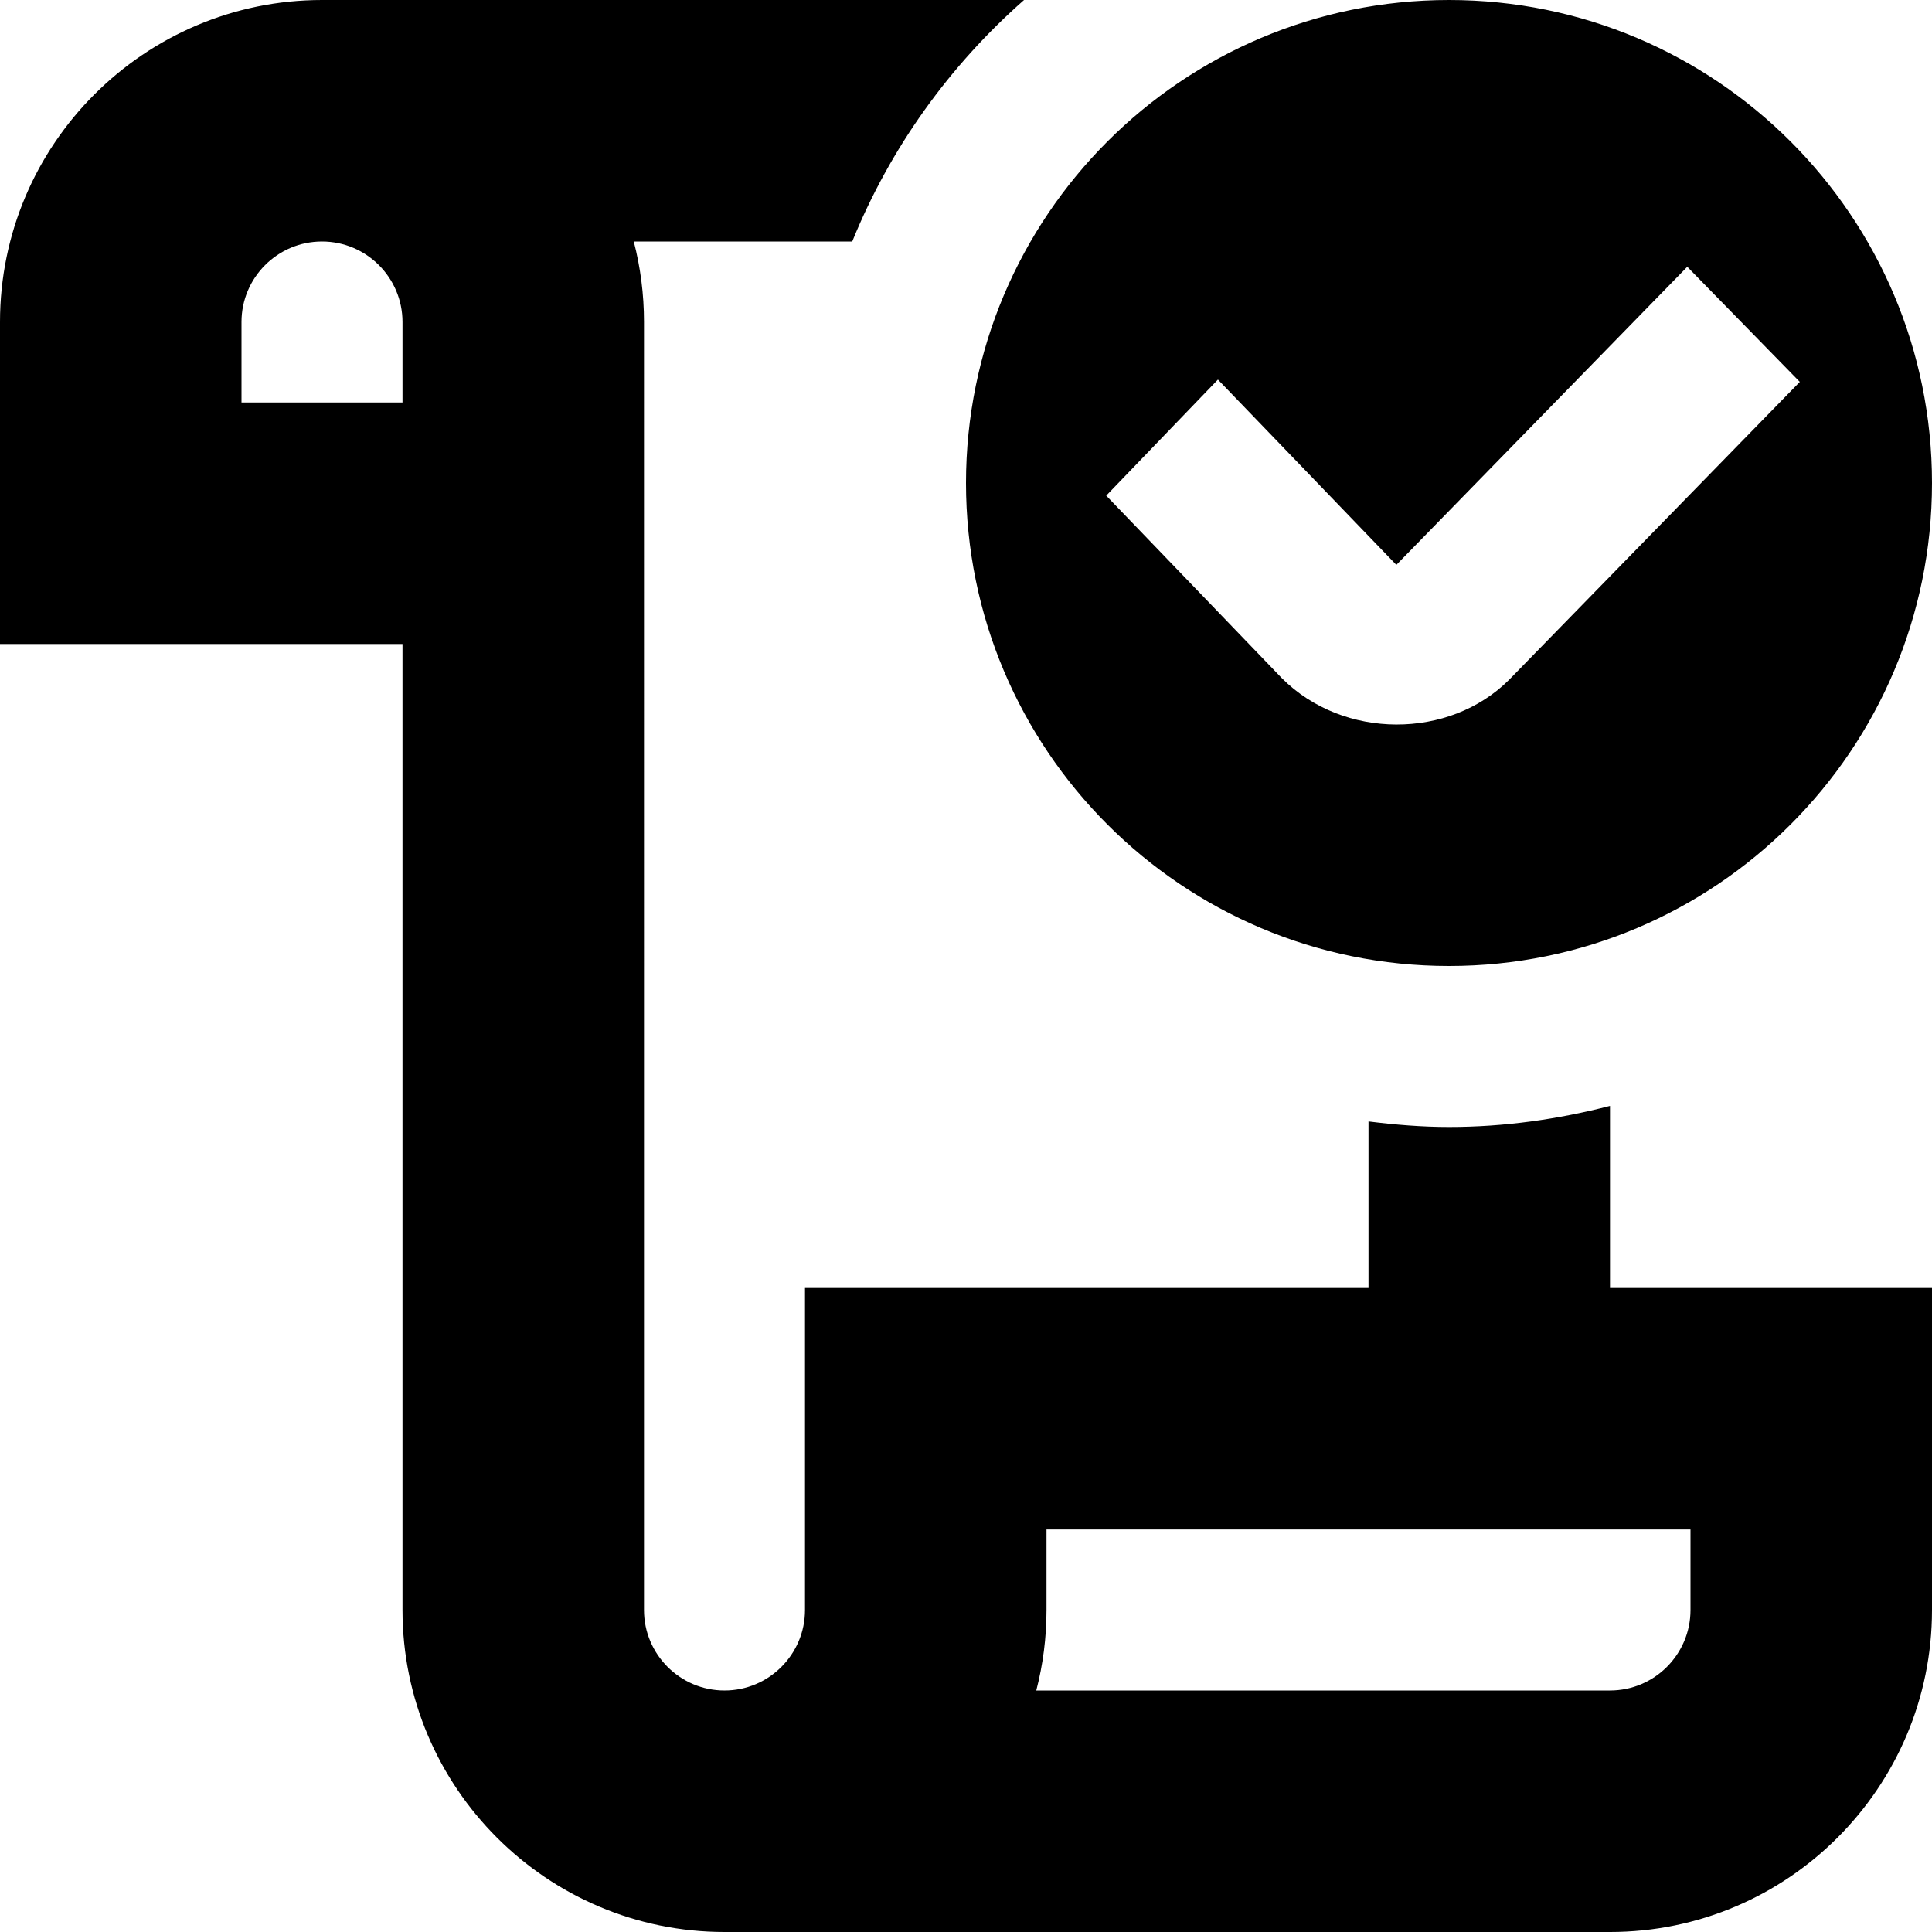 <?xml version="1.0" encoding="UTF-8"?>
<svg xmlns="http://www.w3.org/2000/svg" id="Layer_1" data-name="Layer 1" viewBox="0 0 24 24">
  <path d="m20,13.738c-.64.165-1.308.262-2,.262-.339,0-.672-.028-1-.069v2.069h-7v4c0,.551-.448,1-1,1s-1-.449-1-1V4c0-.345-.044-.68-.127-1h2.714c.471-1.162,1.208-2.185,2.134-3H4C1.794,0,0,1.794,0,4v4h5v12c0,2.206,1.794,4,4,4h11c2.206,0,4-1.794,4-4v-4h-4v-2.262ZM5,5h-2v-1c0-.551.448-1,1-1s1,.449,1,1v1Zm16,15c0,.551-.448,1-1,1h-7.127c.083-.32.127-.655.127-1v-1h8v1Zm-3-8c3.314,0,6-2.686,6-6S21.314,0,18,0s-6,2.686-6,6,2.686,6,6,6Zm-2.87-7.284l2.216,2.301,3.614-3.703,1.398,1.43-3.607,3.696-.004.004c-.744.744-2.058.746-2.823-.019l-2.182-2.268,1.387-1.441Z"/>
</svg>
